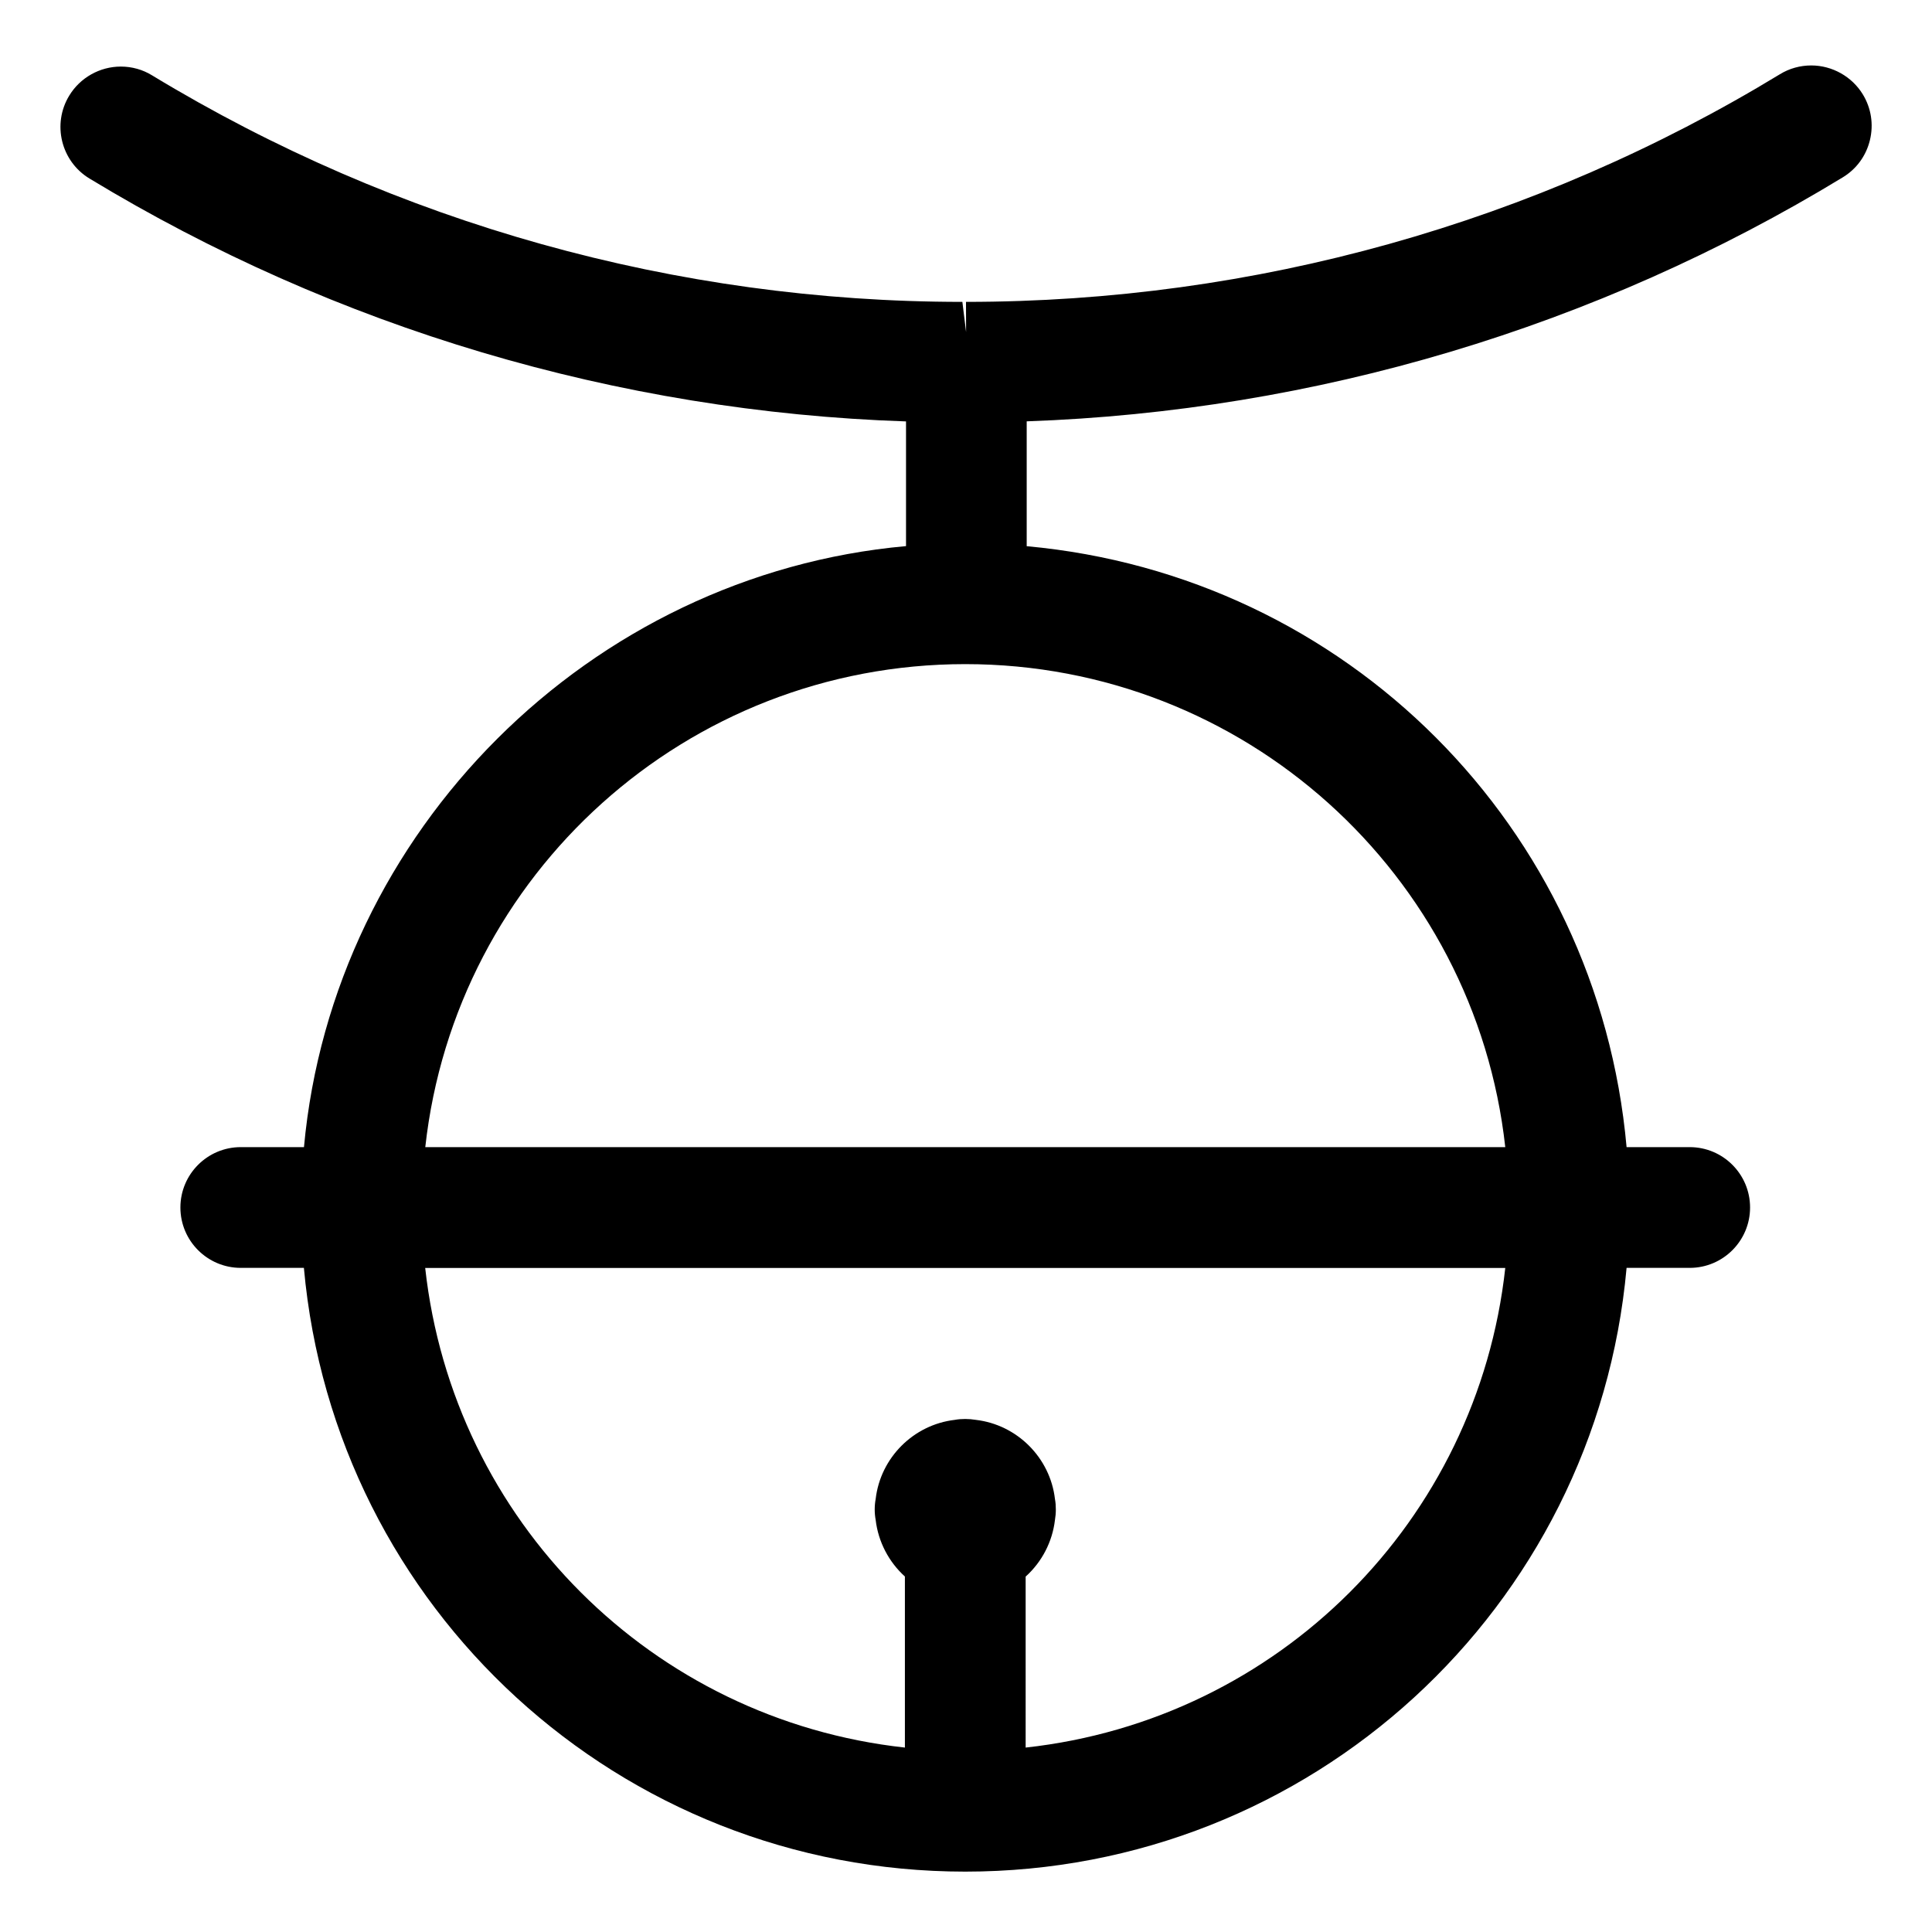 <?xml version="1.0" encoding="utf-8"?>
<!-- Generator: Adobe Illustrator 22.1.0, SVG Export Plug-In . SVG Version: 6.00 Build 0)  -->
<svg version="1.1" id="Regular" xmlns="http://www.w3.org/2000/svg" xmlns:xlink="http://www.w3.org/1999/xlink" x="0px" y="0px"
	 viewBox="0 0 24 24" style="enable-background:new 0 0 24 24;" xml:space="preserve">
<title>cat-bell</title>
<g>
	<path d="M11.991,23.25c-4.293,0-7.835-3.266-8.216-7.5H2.991c-0.414,0-0.75-0.336-0.75-0.75s0.336-0.75,0.75-0.75h0.785
		c0.36-3.927,3.551-7.113,7.479-7.466V5.235c-3.581-0.12-7.081-1.16-10.143-3.017c-0.354-0.214-0.467-0.677-0.252-1.03
		C0.995,0.965,1.24,0.827,1.501,0.827c0.137,0,0.271,0.037,0.388,0.109C4.925,2.777,8.405,3.75,11.955,3.75l0.046,0.375L12,3.75
		c3.583,0,7.071-0.978,10.111-2.828c0.117-0.072,0.252-0.109,0.389-0.109c0.26,0,0.506,0.138,0.641,0.36
		c0.104,0.171,0.135,0.372,0.088,0.567S23.062,2.1,22.89,2.204c-3.058,1.861-6.555,2.905-10.136,3.03v1.551
		c3.976,0.363,7.096,3.488,7.452,7.465h0.784c0.414,0,0.75,0.336,0.75,0.75s-0.336,0.75-0.75,0.75h-0.784
		C19.825,19.984,16.283,23.25,11.991,23.25z M12.741,21.709c3.141-0.345,5.613-2.817,5.958-5.958H5.282
		c0.346,3.141,2.817,5.613,5.959,5.958v-2.125c-0.2-0.181-0.331-0.431-0.363-0.702c-0.008-0.043-0.012-0.087-0.012-0.131
		s0.004-0.088,0.012-0.131c0.06-0.513,0.47-0.922,0.983-0.982c0.042-0.008,0.086-0.011,0.13-0.011s0.088,0.004,0.131,0.011
		c0.513,0.06,0.923,0.47,0.983,0.983c0.008,0.042,0.011,0.086,0.011,0.131s-0.004,0.088-0.011,0.13
		c-0.032,0.272-0.163,0.522-0.364,0.703V21.709z M18.699,14.25c-0.375-3.395-3.248-6-6.708-6c-3.46,0-6.334,2.605-6.708,6H18.699z"
		/>
</g>
</svg>
